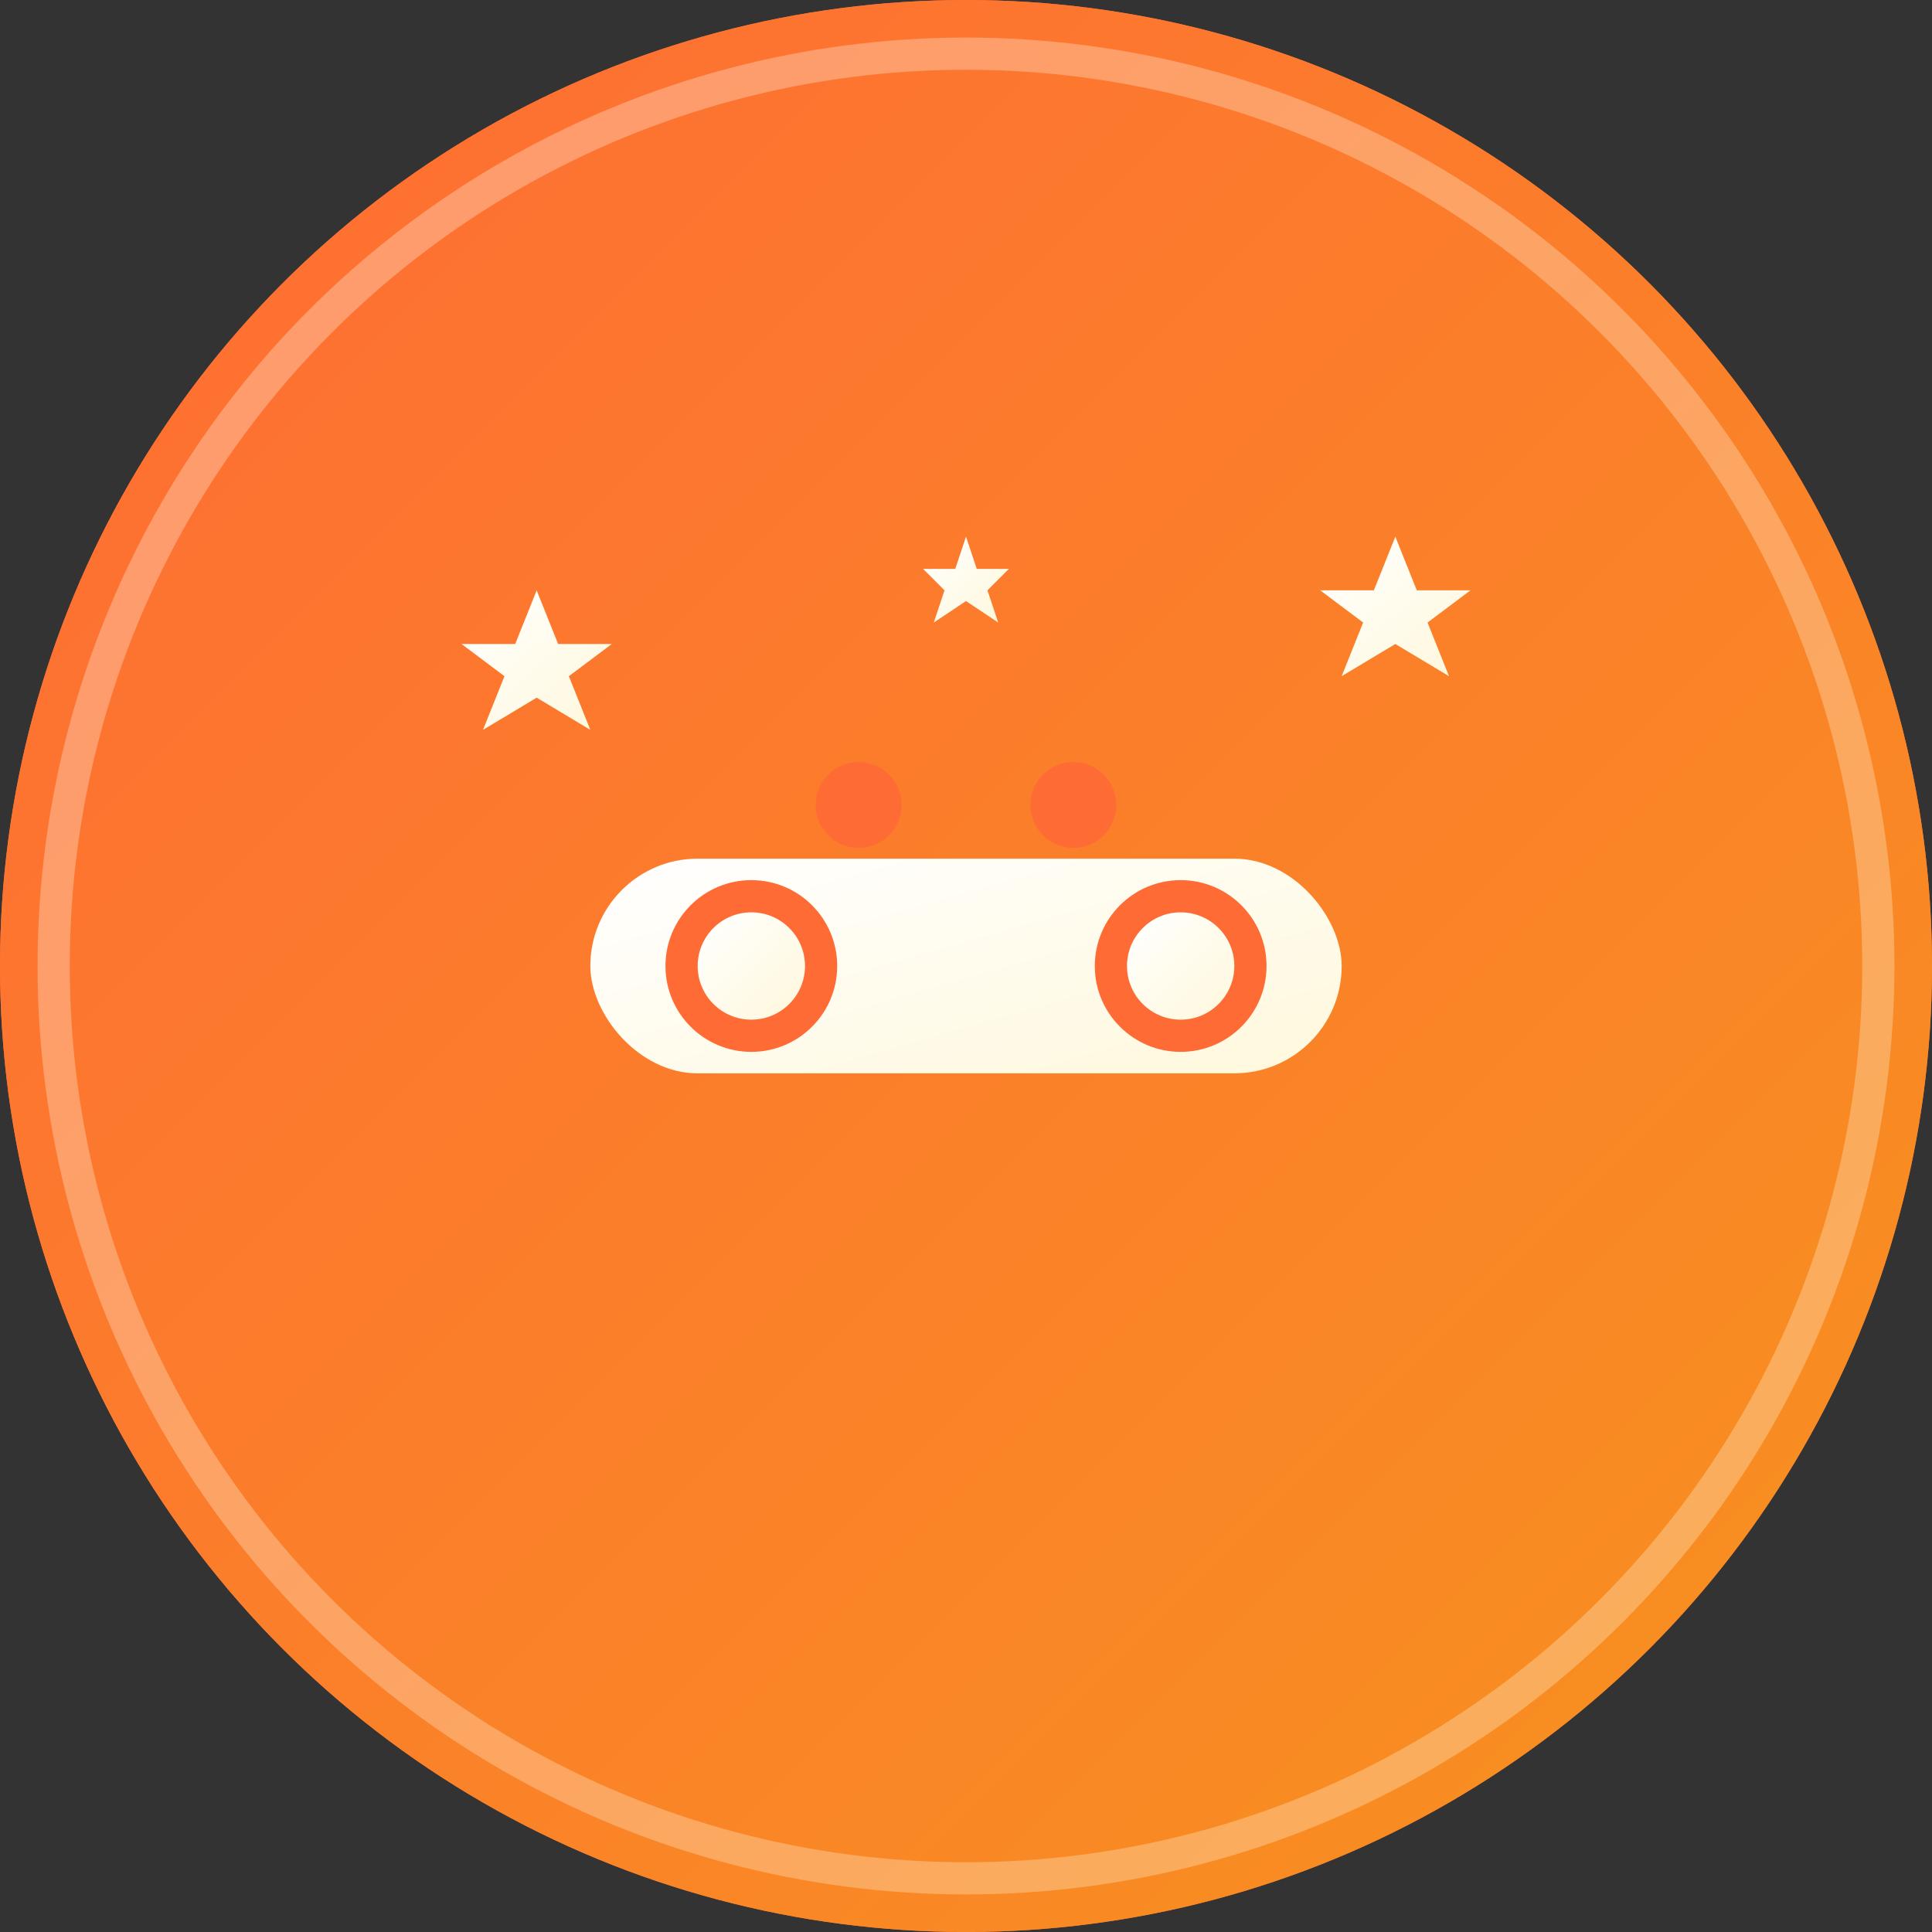 <svg width="180" height="180" viewBox="0 0 180 180" fill="none" xmlns="http://www.w3.org/2000/svg">
  <rect x="0" y="0" width="180" height="180" fill="#333333" stroke="none"/>
  <!-- 背景圆形 -->
  <circle cx="90" cy="90" r="90" fill="#FF6B35"/>
  
  <!-- 渐变背景 -->
  <defs>
    <linearGradient id="bgGradient" x1="0%" y1="0%" x2="100%" y2="100%">
      <stop offset="0%" style="stop-color:#FF6B35;stop-opacity:1" />
      <stop offset="100%" style="stop-color:#F7931E;stop-opacity:1" />
    </linearGradient>
    <linearGradient id="iconGradient" x1="0%" y1="0%" x2="100%" y2="100%">
      <stop offset="0%" style="stop-color:#FFFFFF;stop-opacity:1" />
      <stop offset="100%" style="stop-color:#FFF8DC;stop-opacity:1" />
    </linearGradient>
  </defs>
  
  <!-- 主背景 -->
  <circle cx="90" cy="90" r="90" fill="url(#bgGradient)"/>
  
  <!-- 游戏手柄图标 -->
  <g transform="translate(45, 45)">
    <!-- 手柄主体 -->
    <rect x="10" y="35" width="70" height="20" rx="10" fill="url(#iconGradient)"/>
    
    <!-- 左摇杆 -->
    <circle cx="25" cy="45" r="8" fill="#FF6B35"/>
    <circle cx="25" cy="45" r="5" fill="url(#iconGradient)"/>
    
    <!-- 右摇杆 -->
    <circle cx="65" cy="45" r="8" fill="#FF6B35"/>
    <circle cx="65" cy="45" r="5" fill="url(#iconGradient)"/>
    
    <!-- 按钮 -->
    <circle cx="35" cy="30" r="4" fill="#FF6B35"/>
    <circle cx="55" cy="30" r="4" fill="#FF6B35"/>
    
    <!-- 装饰星星 -->
    <g fill="url(#iconGradient)">
      <path d="M5 10 L7 15 L12 15 L8 18 L10 23 L5 20 L0 23 L2 18 L-2 15 L3 15 Z"/>
      <path d="M85 5 L87 10 L92 10 L88 13 L90 18 L85 15 L80 18 L82 13 L78 10 L83 10 Z"/>
      <path d="M45 5 L46 8 L49 8 L47 10 L48 13 L45 11 L42 13 L43 10 L41 8 L44 8 Z"/>
    </g>
  </g>
  
  <!-- 外圈装饰 -->
  <circle cx="90" cy="90" r="85" fill="none" stroke="url(#iconGradient)" stroke-width="3" opacity="0.3"/>
</svg>
